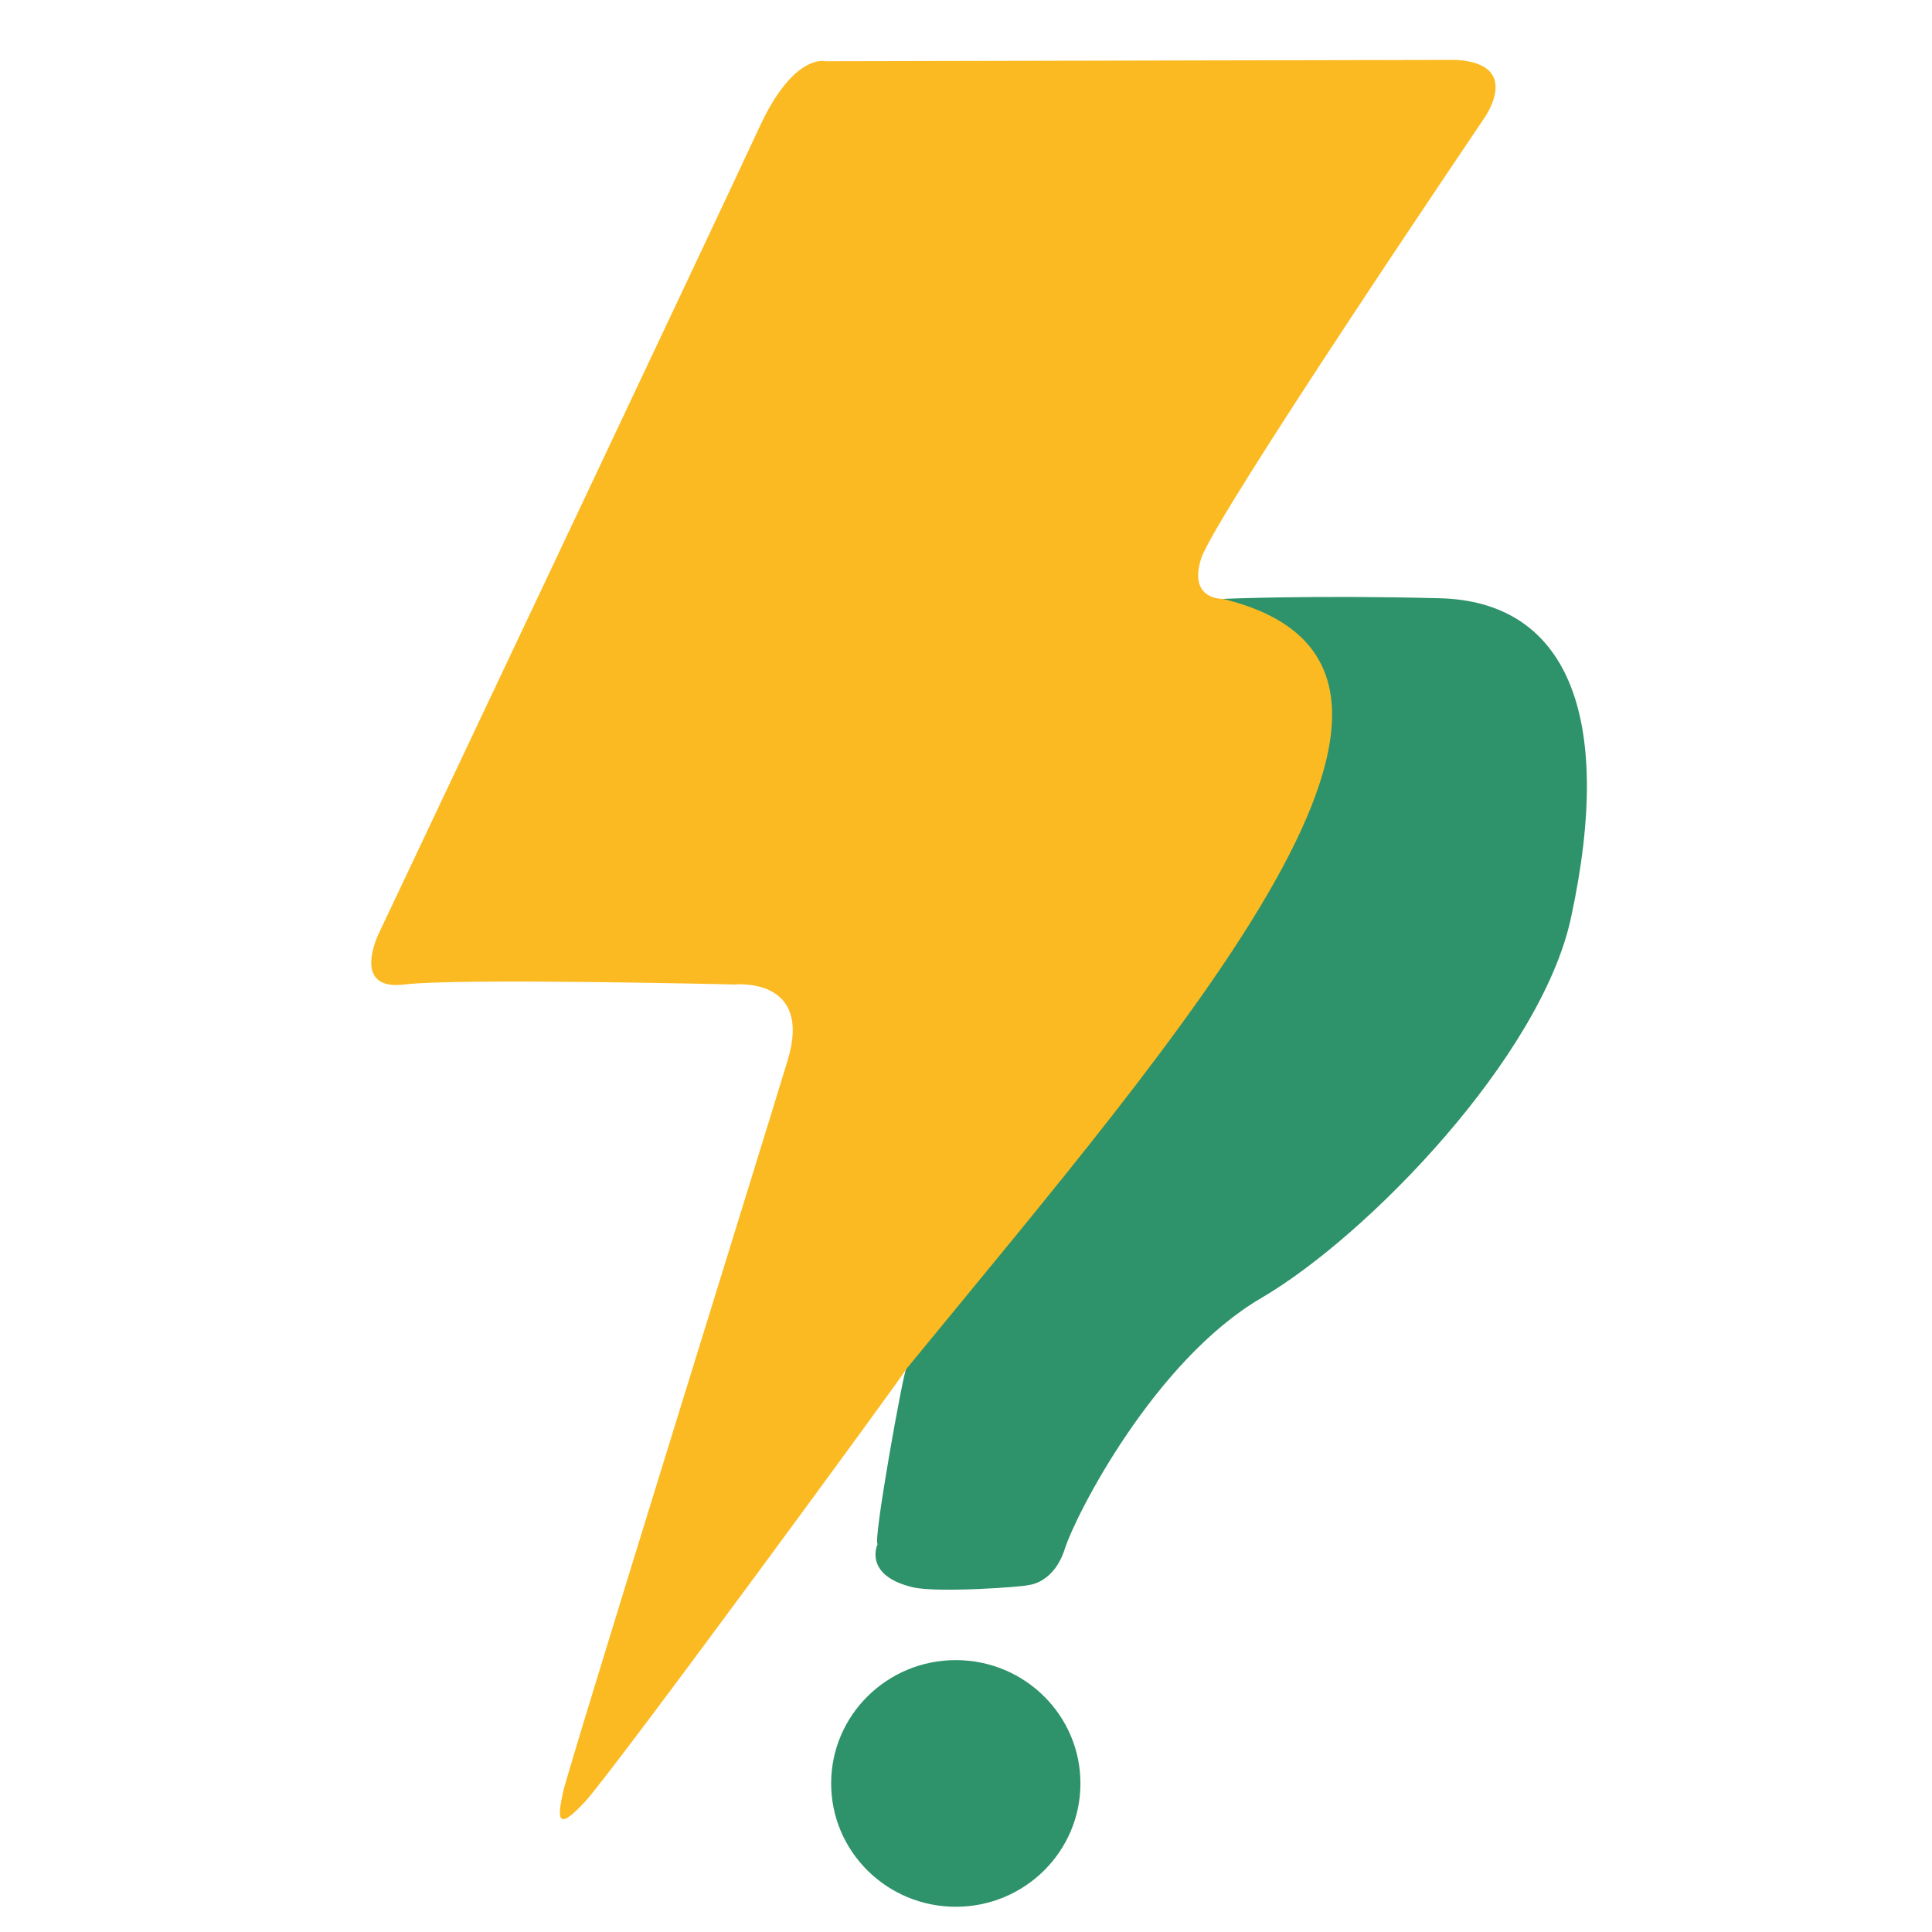 <?xml version="1.0" encoding="UTF-8" standalone="no"?>
<!-- Created with Inkscape (http://www.inkscape.org/) -->

<svg
   width="300"
   height="300"
   viewBox="0 0 300 300"
   version="1.1"
   id="svg1"
   xml:space="preserve"
   inkscape:version="1.4.2 (f4327f4, 2025-05-13)"
   sodipodi:docname="rysunek.svg"
   xmlns:inkscape="http://www.inkscape.org/namespaces/inkscape"
   xmlns:sodipodi="http://sodipodi.sourceforge.net/DTD/sodipodi-0.dtd"
   xmlns="http://www.w3.org/2000/svg"
   xmlns:svg="http://www.w3.org/2000/svg"><sodipodi:namedview
     id="namedview1"
     pagecolor="#ffffff"
     bordercolor="#000000"
     borderopacity="0.25"
     inkscape:showpageshadow="2"
     inkscape:pageopacity="0.0"
     inkscape:pagecheckerboard="0"
     inkscape:deskcolor="#d1d1d1"
     inkscape:document-units="px"
     inkscape:zoom="1.4142136"
     inkscape:cx="95.459415"
     inkscape:cy="189.85817"
     inkscape:window-width="1920"
     inkscape:window-height="1017"
     inkscape:window-x="-8"
     inkscape:window-y="-8"
     inkscape:window-maximized="1"
     inkscape:current-layer="layer1" /><defs
     id="defs1" /><g
     inkscape:label="Warstwa 1"
     inkscape:groupmode="layer"
     id="layer1"><g
       id="g4"
       transform="matrix(1.116,0,0,1.116,-20.221,-18.021)"><path
         style="fill:#2e926b;fill-opacity:1"
         d="m 144.198,206.666 c -0.288,-0.13 -4.725,24.316 -3.952,24.316 -0.04,-0.007 -2.089,4.355 4.866,6.015 3.464,0.827 15.801,-0.083 16.115,-0.31 0,0 3.497,-0.184 5.061,-5.061 0.782,-2.439 3.916,-8.996 8.704,-16.025 4.788,-7.029 11.23,-14.529 18.627,-18.852 7.421,-4.337 17.142,-12.728 25.531,-22.442 8.389,-9.714 15.445,-20.751 17.537,-30.38 3.121,-14.371 2.909,-25.393 -0.255,-32.879 -3.164,-7.486 -9.279,-11.436 -17.966,-11.66 -17.463,-0.452 -30.185,0.078 -30.184,0.092"
         id="path1" /><path
         style="fill:#fbba21;fill-opacity:1"
         d="m 188.282,99.479 c 0,0 -4.877,0.184 -3.037,-5.613 1.84,-5.798 39.25,-61.069 39.25,-61.069 0,0 5.763,-7.785 -3.821,-8.317 v 5e-6 l -87.699,0.184 c 0,0 -4.417,-1.196 -9.202,9.202 -4.785,10.399 -52.914,112.086 -52.914,112.086 0,0 -4.049,8.098 3.497,7.178 7.546,-0.92 46.012,0 46.012,0 0,0 10.859,-1.104 7.362,10.491 -3.497,11.595 -30.552,98.466 -31.288,101.963 -0.736,3.497 -0.92,5.567 3.083,1.242 4.003,-4.325 44.841,-60.083 44.673,-60.159 19.465,-23.776 40.256,-48.198 51.296,-67.864 11.04,-19.666 12.329,-34.575 -7.212,-39.323 z"
         id="path2" /><ellipse
         style="fill:#2e926b;fill-opacity:1;stroke-width:0.935"
         id="path3"
         cx="151.108"
         cy="264.294"
         rx="17.343"
         ry="17.16" /></g></g></svg>
